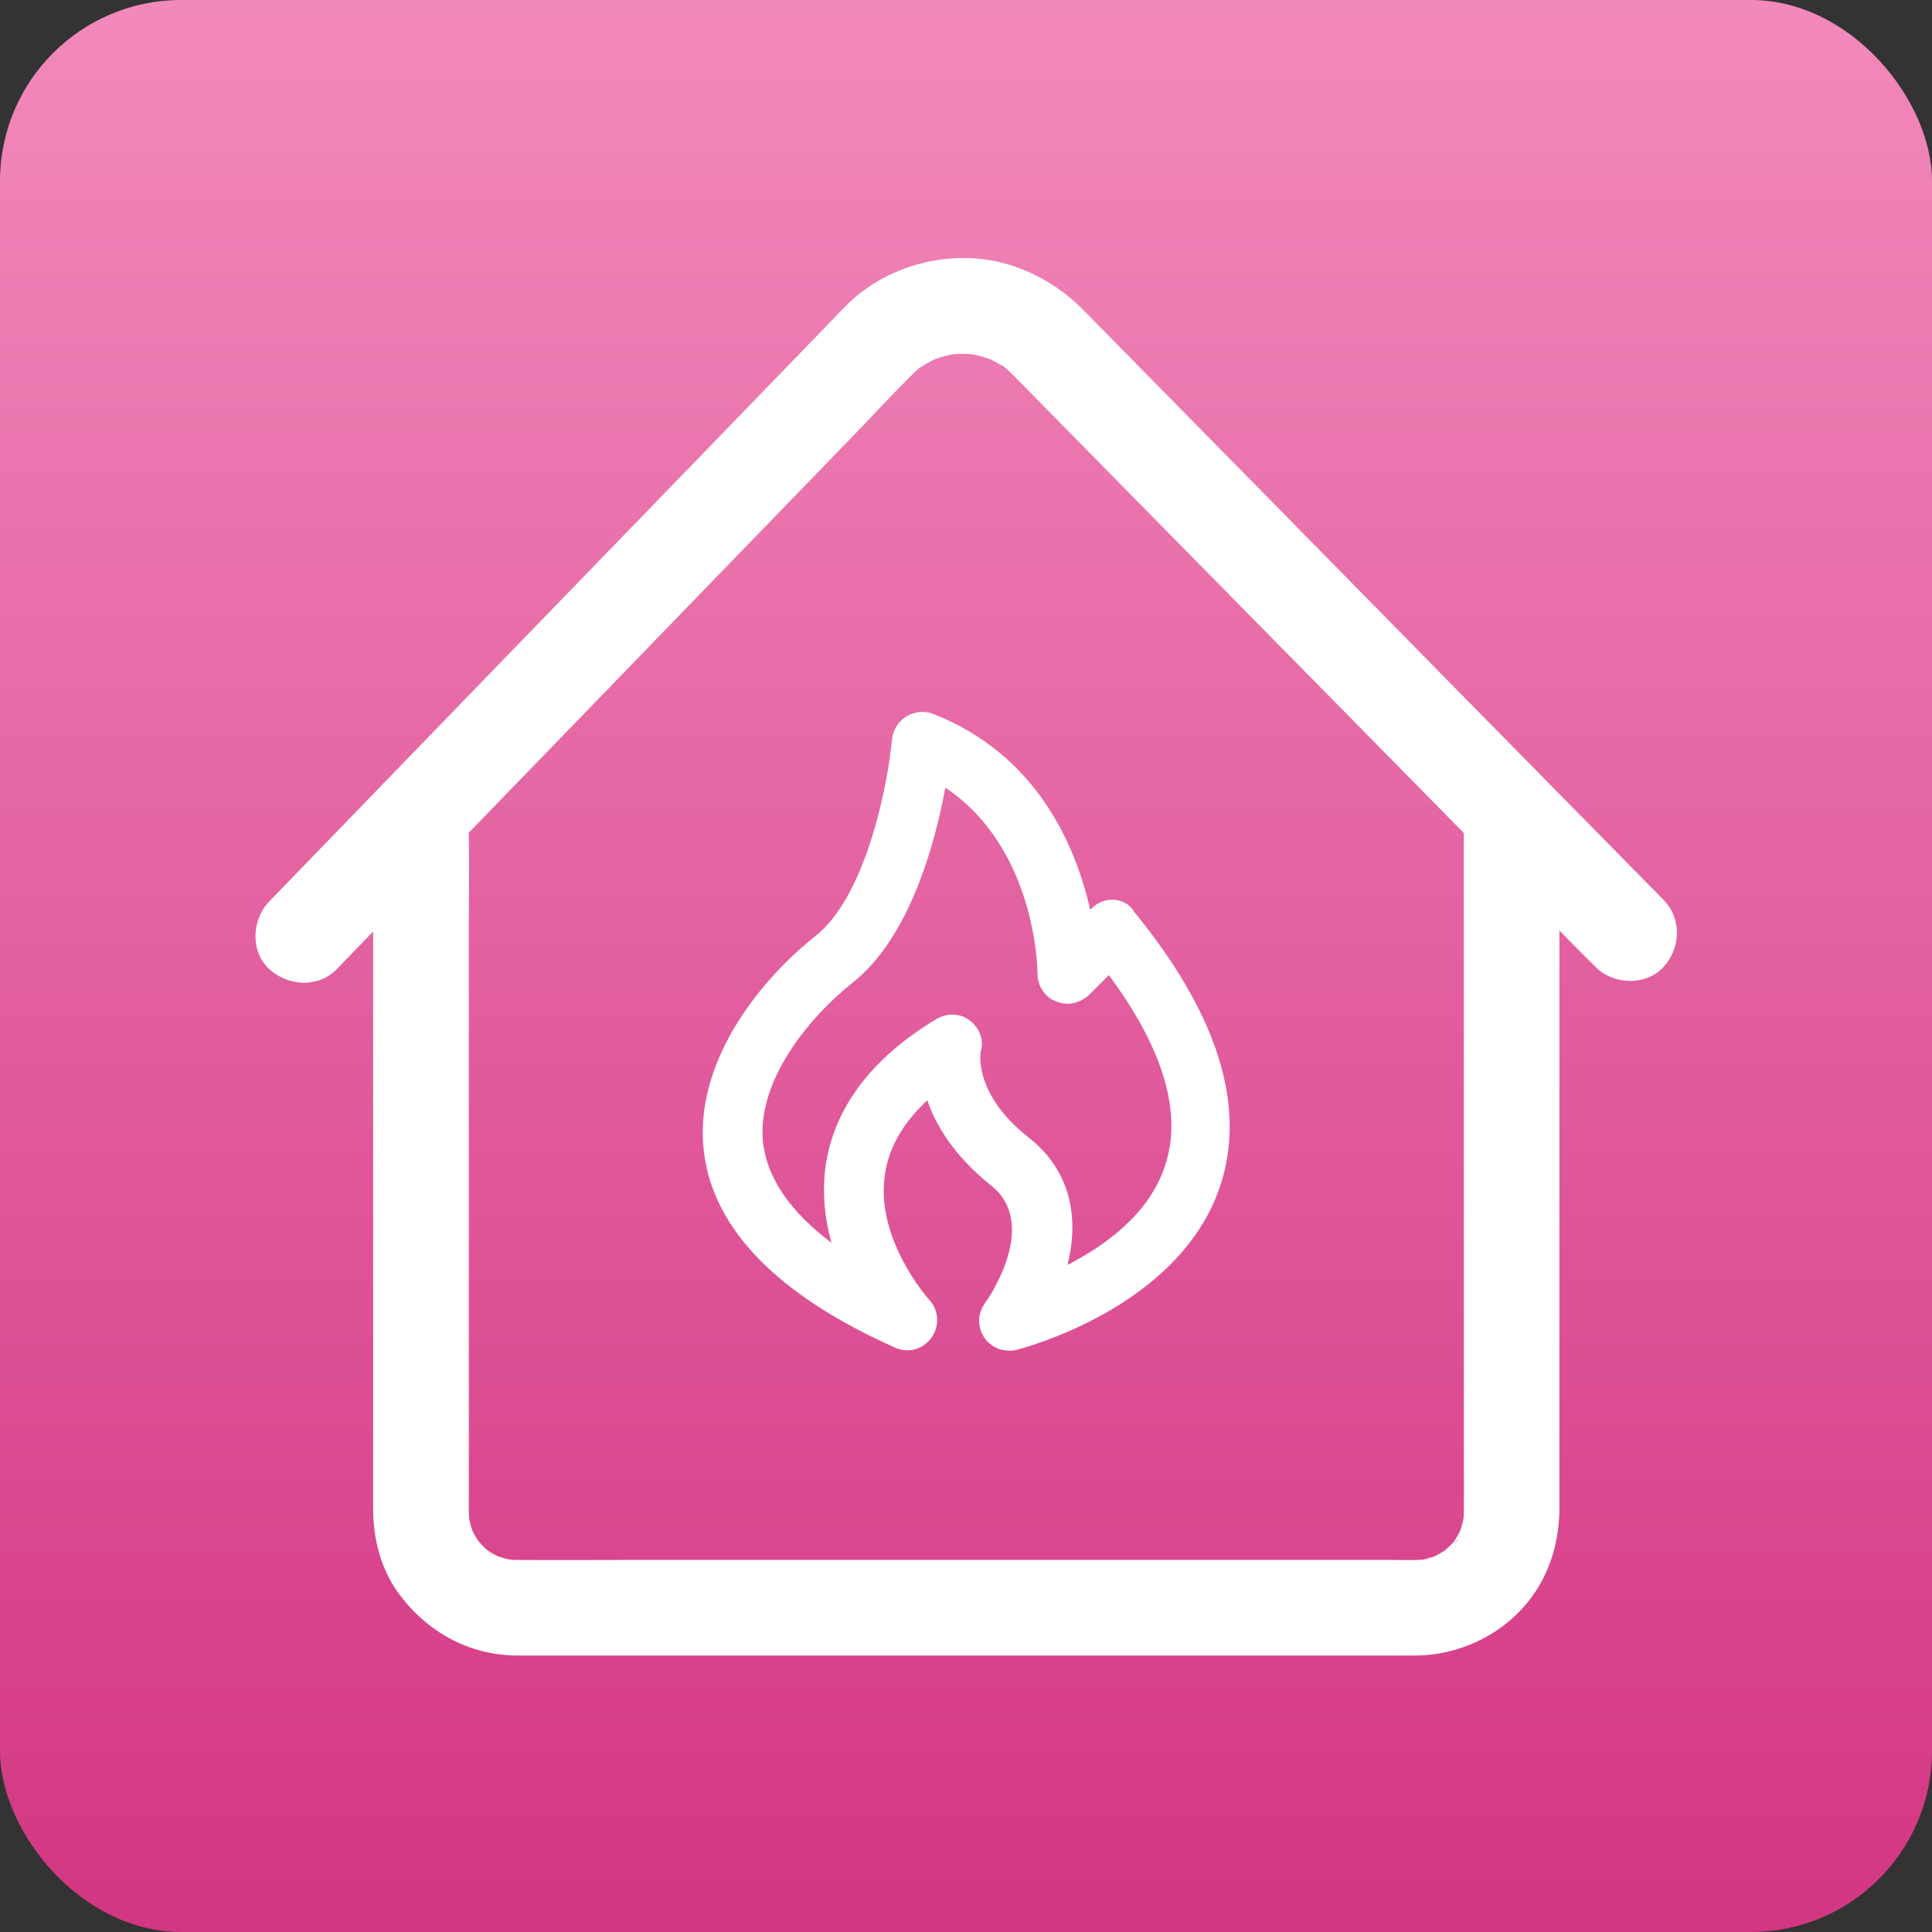 <svg width="64" height="64" viewBox="0 0 64 64" fill="none" xmlns="http://www.w3.org/2000/svg">
<rect x="0" y="0" width="64" height="64" fill="#333333" stroke="none"/>
<rect width="64" height="64" rx="6" fill="url(#paint0_linear_2047_1193)"/>
<path d="M36.513 29.862C36.369 29.917 36.24 30.005 36.136 30.119L36.116 30.139C35.64 28.056 34.39 25.02 30.919 23.652C30.621 23.533 30.303 23.572 30.025 23.73C29.767 23.889 29.588 24.167 29.549 24.485C29.43 25.834 28.737 29.623 27.03 30.993C25.006 32.599 22.963 35.337 23.32 38.173C23.637 40.733 25.78 42.916 29.649 44.642C29.858 44.738 30.094 44.757 30.316 44.696C30.537 44.634 30.73 44.495 30.859 44.305C30.992 44.119 31.057 43.893 31.043 43.666C31.028 43.438 30.936 43.222 30.78 43.055C30.76 43.035 28.994 41.051 29.312 38.928C29.43 38.035 29.906 37.202 30.72 36.447C30.997 37.281 31.613 38.293 32.823 39.265C34.47 40.554 32.703 43.074 32.625 43.173C32.386 43.511 32.366 43.967 32.605 44.305C32.783 44.582 33.101 44.741 33.418 44.741C33.497 44.741 33.577 44.741 33.657 44.721C33.875 44.662 39.072 43.332 40.421 39.285C41.295 36.646 40.343 33.591 37.565 30.199C37.366 29.841 36.91 29.723 36.513 29.862ZM38.596 38.61C38.081 40.197 36.632 41.249 35.362 41.903C35.72 40.475 35.561 38.849 34.072 37.678C32.308 36.289 32.465 34.98 32.486 34.841C32.605 34.444 32.446 34.048 32.128 33.81C31.811 33.551 31.355 33.551 30.997 33.77C28.835 35.079 27.626 36.726 27.347 38.63C27.239 39.481 27.307 40.345 27.545 41.169C26.197 40.158 25.443 39.067 25.284 37.916C25.026 35.892 26.732 33.75 28.26 32.54C30.145 31.032 30.977 27.936 31.315 26.091C34.311 28.095 34.37 32.084 34.37 32.262C34.37 32.659 34.609 33.035 34.985 33.174C35.362 33.333 35.779 33.234 36.077 32.956L36.731 32.301C38.557 34.761 39.171 36.884 38.596 38.61Z" fill="white"/>
<path d="M55.099 29.8L52.951 27.618L47.928 22.514L42.068 16.551L37.377 11.784L36.144 10.529L35.902 10.285C35.261 9.624 34.472 9.124 33.601 8.825C31.721 8.171 29.457 8.7 28.051 10.101C27.78 10.37 27.521 10.649 27.256 10.922L23.147 15.168L17.417 21.082L12.044 26.633L9.057 29.719L8.919 29.862C8.34 30.457 8.281 31.516 8.919 32.101C9.543 32.673 10.543 32.737 11.159 32.101L12.361 30.857V49.99C12.361 50.976 12.62 51.992 13.213 52.794C14.148 54.059 15.531 54.83 17.123 54.842H45.43C45.921 54.842 46.413 54.846 46.905 54.842C48.603 54.825 50.252 53.899 51.066 52.388C51.477 51.625 51.657 50.797 51.657 49.934V30.826C52.044 31.223 52.432 31.616 52.828 32.004L52.863 32.038C53.445 32.629 54.526 32.665 55.102 32.038C55.683 31.402 55.719 30.429 55.099 29.801V29.8ZM16.148 51.361C16.199 51.403 16.247 51.451 16.292 51.505C16.283 51.513 16.222 51.447 16.148 51.361ZM48.024 51.212C47.971 51.265 47.912 51.312 47.858 51.363C47.75 51.433 47.638 51.498 47.523 51.555C47.392 51.6 47.258 51.637 47.121 51.667C46.813 51.687 46.501 51.675 46.193 51.675H20.649C19.48 51.675 18.309 51.684 17.141 51.675C17.06 51.675 16.983 51.672 16.901 51.667C16.762 51.638 16.627 51.601 16.493 51.555C16.364 51.49 16.239 51.417 16.119 51.335C16.062 51.282 16 51.218 15.994 51.212C15.941 51.159 15.894 51.1 15.843 51.046C15.772 50.938 15.708 50.826 15.65 50.711C15.605 50.58 15.568 50.445 15.54 50.309C15.524 50.069 15.53 49.828 15.53 49.586V30.499C15.53 29.578 15.549 28.653 15.53 27.732V27.693C15.53 27.659 15.53 27.625 15.525 27.59L17.895 25.143L23.547 19.306L28.308 14.39C28.977 13.698 29.63 12.982 30.321 12.31C30.36 12.271 30.402 12.236 30.443 12.204L30.535 12.142C30.673 12.052 30.817 11.971 30.965 11.9C31.161 11.83 31.362 11.774 31.566 11.734C31.777 11.718 31.988 11.718 32.199 11.734C32.407 11.775 32.613 11.832 32.813 11.903C32.949 11.97 33.081 12.044 33.209 12.126C33.11 12.053 33.198 12.095 33.261 12.149L33.318 12.198C33.346 12.219 33.375 12.241 33.405 12.259L33.336 12.214C33.423 12.293 33.511 12.372 33.594 12.456C33.622 12.484 33.646 12.514 33.677 12.543L33.941 12.809L35.177 14.067L39.704 18.668L45.386 24.439L48.491 27.594V47.484C48.491 48.349 48.499 49.213 48.491 50.077C48.491 50.153 48.488 50.228 48.482 50.302C48.454 50.441 48.416 50.578 48.37 50.712C48.317 50.821 48.257 50.926 48.19 51.028L48.151 51.086L48.025 51.212L48.024 51.212ZM48.173 51.129C48.216 51.076 48.264 51.029 48.317 50.984C48.326 50.992 48.259 51.054 48.173 51.129Z" fill="white"/>
<defs>
<linearGradient id="paint0_linear_2047_1193" x1="32" y1="0" x2="32" y2="64" gradientUnits="userSpaceOnUse">
<stop stop-color="#F289BC"/>
<stop offset="1" stop-color="#D33682"/>
</linearGradient>
</defs>
</svg>
